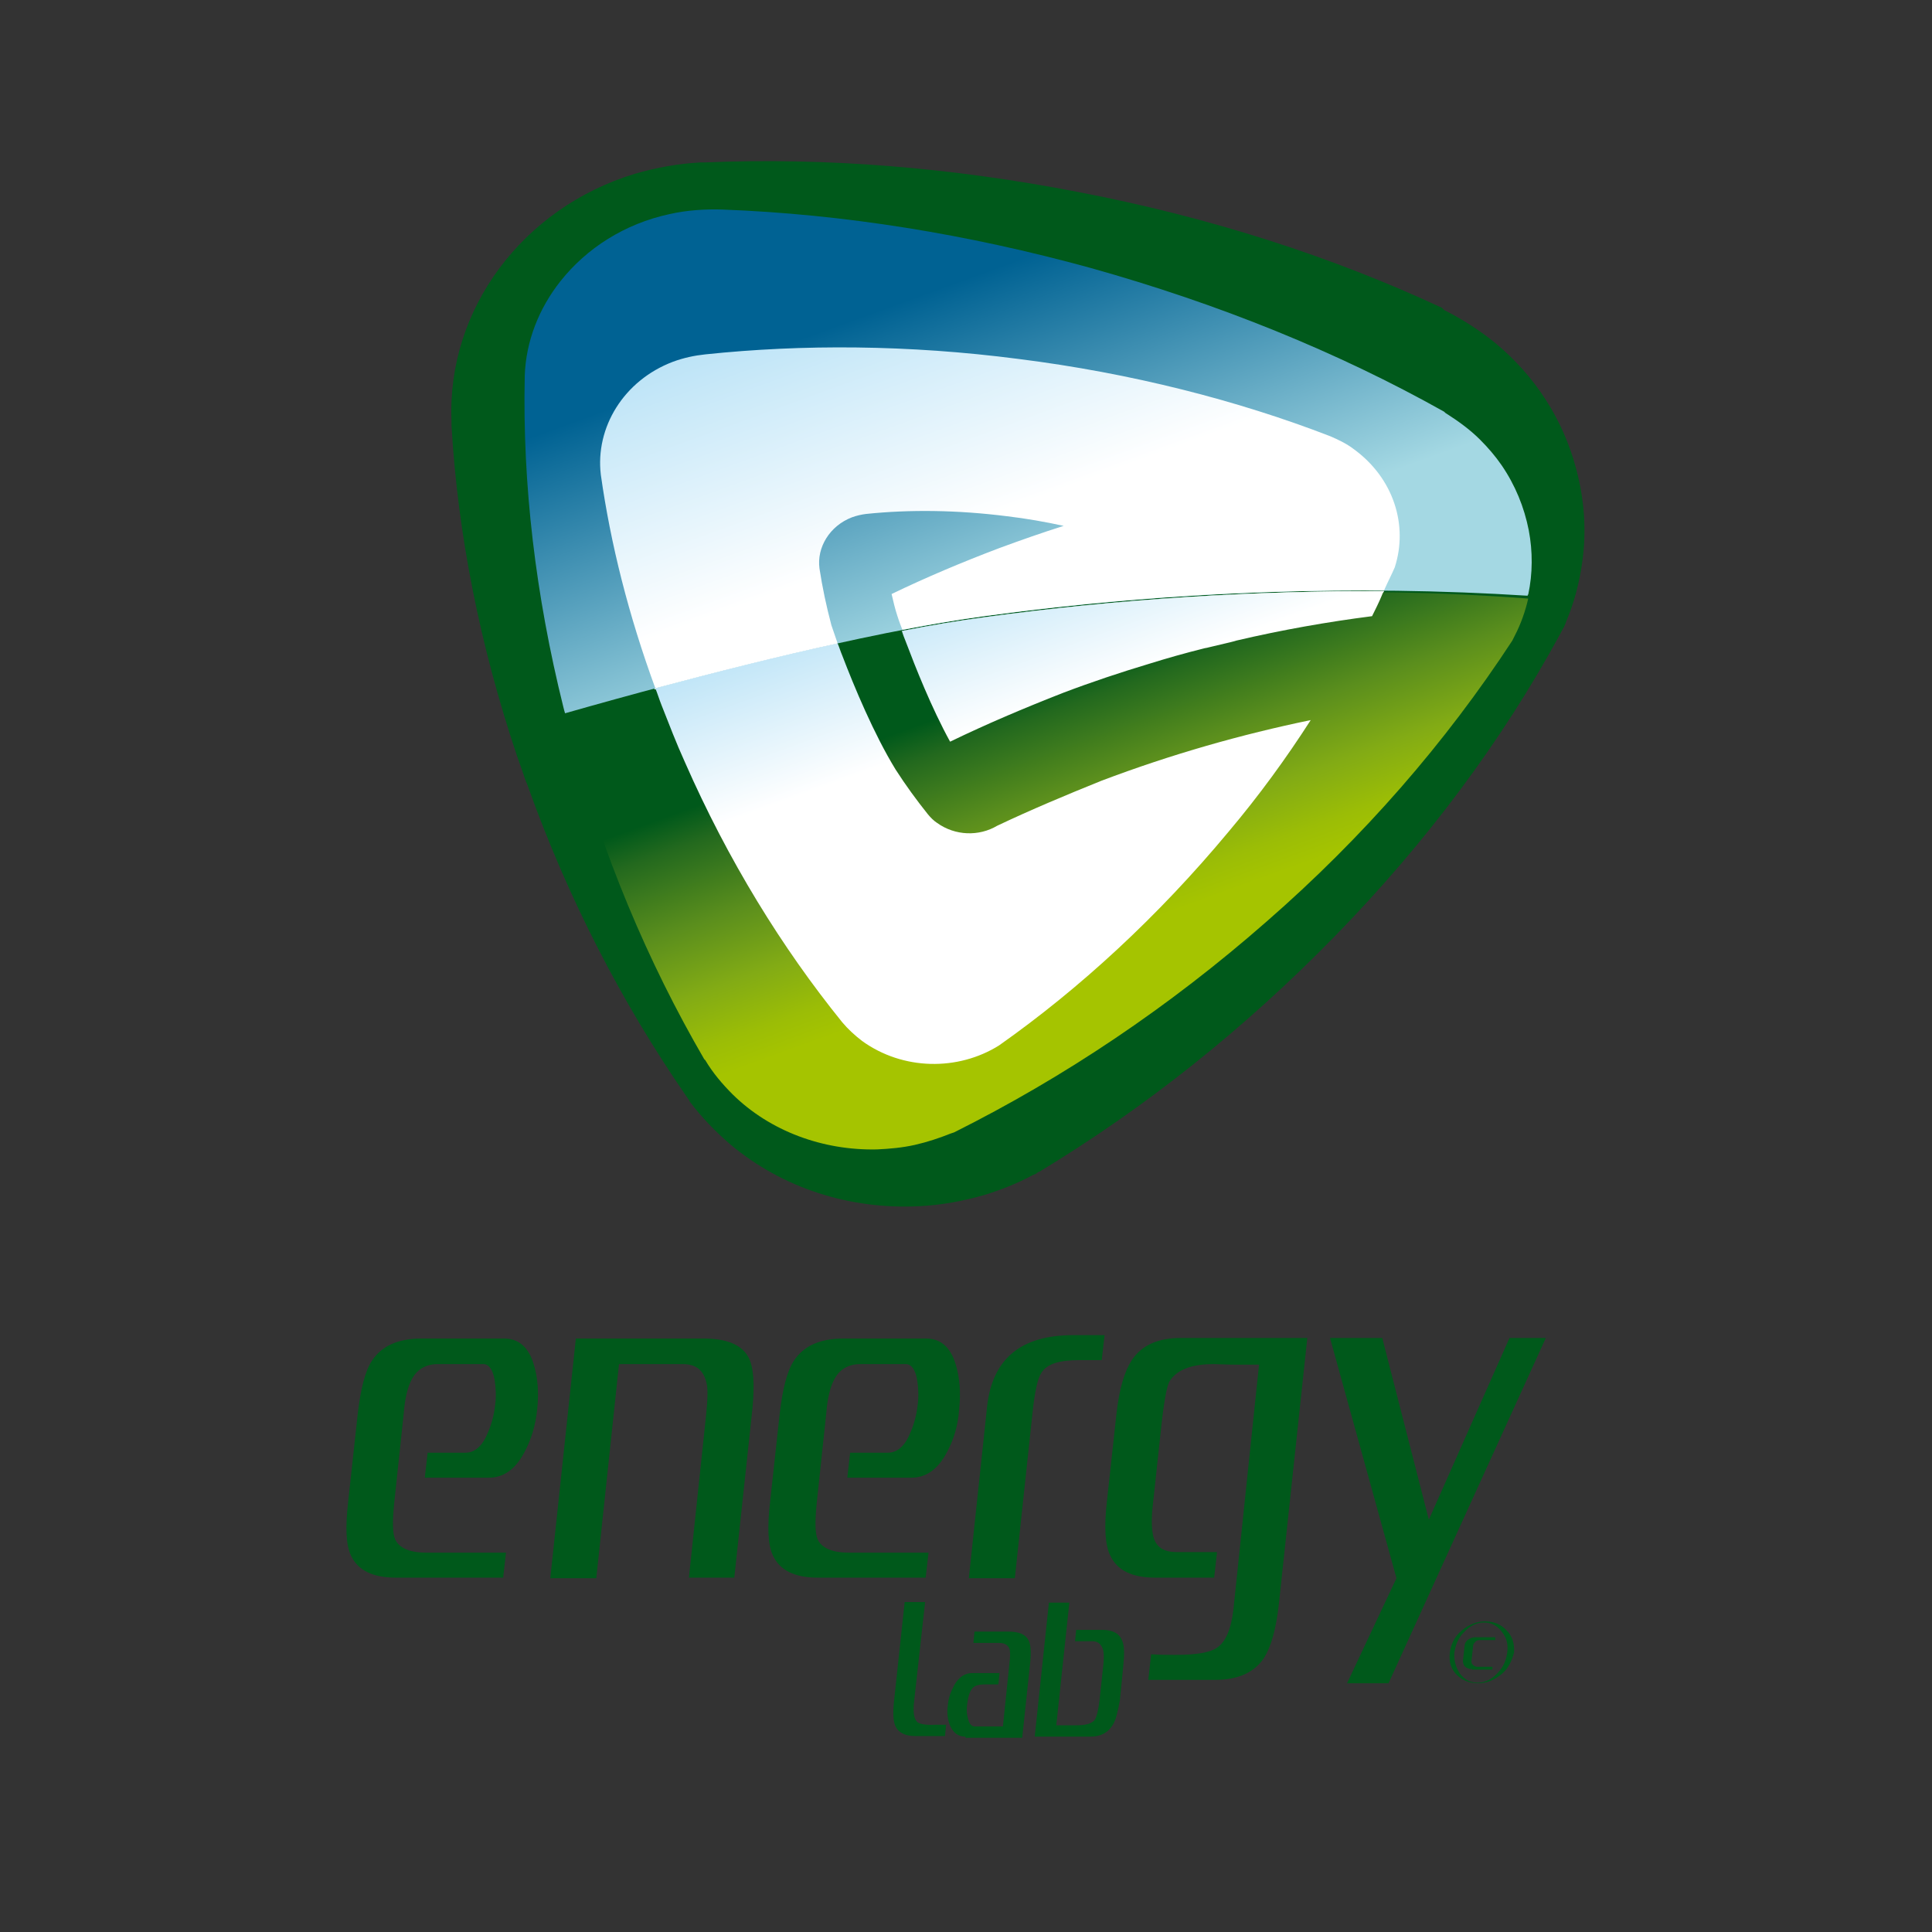 <?xml version="1.0" encoding="utf-8"?>
<!-- Generator: Adobe Illustrator 19.2.1, SVG Export Plug-In . SVG Version: 6.00 Build 0)  -->
<svg version="1.1" id="Layer_1" xmlns="http://www.w3.org/2000/svg" xmlns:xlink="http://www.w3.org/1999/xlink" x="0px" y="0px"
	 viewBox="0 0 340.2 340.2" style="enable-background:new 0 0 340.2 340.2;" xml:space="preserve">
<rect x="0" y="0" width="340.2" height="340.2" fill="#333333" stroke="none"/>
<style type="text/css">
	.Arched_x0020_Green{fill:url(#SVGID_1_);stroke:#FFFFFF;stroke-width:0.25;stroke-miterlimit:1;}
	.st0{fill:#00591B;}
	.st1{fill:none;}
	.st2{fill:#FFFFFF;}
	.st3{fill:url(#SVGID_2_);}
	.st4{fill:url(#SVGID_3_);}
	.st5{fill:url(#SVGID_4_);}
	.st6{fill:url(#SVGID_5_);}
</style>
<linearGradient id="SVGID_1_" gradientUnits="userSpaceOnUse" x1="0" y1="340.16" x2="0.707" y2="339.453">
	<stop  offset="0" style="stop-color:#259E2E"/>
	<stop  offset="0.983" style="stop-color:#1C381D"/>
</linearGradient>
<path class="st0" d="M161.8,212.4c-12.2,0.6-24-3.2-33.1-10.8c-2.7-2.3-5.2-4.9-7.3-7.7l0-0.1l-0.3-0.4l-0.2-0.3
	c-11.4-16.5-20.9-34.9-28-54.8c-0.1-0.3-0.2-0.5-0.3-0.7c-0.1-0.4-0.3-0.8-0.4-1.2l0,0l0,0c-0.4-1.1-0.8-2.3-1.2-3.4
	c-6.5-19.4-10.4-39-11.5-58.1l0-0.1l0-0.3l0-0.3l0-0.1C78.7,54.5,92,36.6,111.8,30.6c3.8-1.1,7.7-1.8,11.6-2c0.3,0,0.5,0,0.8,0v0
	c21.3-0.9,43.4,0.9,65.6,5.2c23,4.4,44.6,11.3,64.1,20.4l0.1,0.1l0,0l0,0l0.1,0.1l0.1,0.1l0.1,0.1c3.2,1.6,6.3,3.6,9,5.8
	c7,5.8,11.9,13.4,14.2,22c1.5,5.5,1.9,11.1,1.1,16.7c-0.5,3.5-1.4,7-2.8,10.3l-0.1,0.3l-0.3,0.7l-0.4,0.7l-0.2,0.4
	c-10.3,19-23.7,36.9-39.7,53.3c-16,16.4-33.5,30.3-52.2,41.6l0.1-0.1l-0.2,0.1l-0.4,0.3l-0.5,0.2l-0.2,0.1c-2.6,1.4-5.4,2.5-8.3,3.4
	C169.6,211.5,165.8,212.2,161.8,212.4L161.8,212.4z"/>
<path class="st0" d="M92.3,255.8c-1.6,3-3.7,4.4-6.2,4.4H74.8l0.5-4.4H82c1.5,0,2.9-1.1,3.8-3.3c0.7-1.5,1.2-3.3,1.4-5.2
	c0.2-1.5,0.1-3-0.1-4.3c-0.3-1.8-1-2.8-2-2.8h-8c-2.2,0-3.8,1-4.7,2.9c-0.6,1.2-1.1,3.1-1.3,5.7l-1.7,16c-0.3,3.1-0.3,5.2,0.2,6.3
	c0.7,1.5,2.6,2.3,5.4,2.3c-1.1,0,3.5,0,14.1,0l-0.5,4.4H69.7c-4.1,0-6.7-1.3-7.9-3.9c-0.9-1.9-1-5-0.5-9.4l1.7-15.6
	c0.5-4.3,1.3-7.5,2.5-9.3c1.7-2.6,4.6-3.9,8.7-3.9h14.6c2.5,0,4.3,1.5,5.2,4.6c0.7,2.3,0.9,4.9,0.6,7.8
	C94.3,251.1,93.5,253.6,92.3,255.8z"/>
<path class="st0" d="M121.3,277.9l3-28.4c0.3-2.9,0.4-4.9,0.1-6c-0.5-2.2-1.8-3.3-4.2-3.3H109l-4,37.7h-8.1l4.5-42.2h22.5
	c4.1,0,6.7,1.1,7.9,3.3c0.9,1.7,1.1,4.7,0.7,9l-3.2,29.8H121.3z"/>
<path class="st0" d="M166.7,255.8c-1.6,3-3.7,4.4-6.2,4.4h-11.3l0.5-4.4h6.7c1.5,0,2.9-1.1,3.8-3.3c0.7-1.5,1.2-3.3,1.4-5.2
	c0.2-1.5,0.1-3-0.1-4.3c-0.3-1.8-1-2.8-2-2.8h-8c-2.2,0-3.8,1-4.7,2.9c-0.6,1.2-1.1,3.1-1.3,5.7l-1.7,16c-0.3,3.1-0.3,5.2,0.2,6.3
	c0.7,1.5,2.6,2.3,5.4,2.3c-1.1,0,3.6,0,14.1,0l-0.5,4.4H144c-4.1,0-6.7-1.3-7.9-3.9c-0.9-1.9-1-5-0.5-9.4l1.7-15.6
	c0.5-4.3,1.3-7.5,2.5-9.3c1.7-2.6,4.6-3.9,8.7-3.9h14.6c2.5,0,4.3,1.5,5.2,4.6c0.7,2.3,0.9,4.9,0.6,7.8
	C168.7,251.1,167.9,253.6,166.7,255.8z"/>
<path class="st0" d="M190,239.5c-3.3,0-5.6,0.6-6.6,2.2c-0.7,1-1.2,3.4-1.6,7.2l-3.1,29h-8.1l3.2-30.1c0.9-8.5,5.9-12.7,15.2-12.7
	h5.5l-0.5,4.4H190z"/>
<path class="st0" d="M222.6,291.9c-1.7,2.6-4.6,3.9-8.6,3.9h-11.8l0.5-4.5c1.7,0.1,3.1,0.1,4.3,0.1c3.6,0,6-0.4,7.2-1.2
	c1.6-1,2.6-3.3,3-6.9l4.5-43c-0.7,0-2,0-4,0c-1.7,0-3.1-0.1-4-0.1c-4.1,0-6.6,1.1-7.8,3.1c-0.5,1-1,3.9-1.5,8.7L203,265
	c-0.3,2.6-0.2,4.4,0.1,5.6c0.5,1.9,1.9,2.7,4.1,2.7h7.1l-0.5,4.5h-10.4c-4.1,0-6.7-1.3-7.9-3.9c-0.9-1.8-1.1-5-0.6-9.4l1.7-15.6
	c0.5-4.4,1.4-7.4,2.7-9.4c1.7-2.6,4.6-3.9,8.6-3.9h22.3l-5,46.8C224.7,286.9,223.8,290,222.6,291.9z"/>
<path class="st0" d="M244.5,296.4h-7.3l8.7-18.5l-11.7-42.3h9.2l8.2,32l14.2-32h6.4L244.5,296.4z"/>
<g>
	<path class="st0" d="M264.4,294.8c-1.2,1-2.6,1.6-4.1,1.6c-1.5,0-2.8-0.5-3.8-1.5c-1-1-1.4-2.3-1.2-3.9c0.2-1.5,0.8-2.8,2.1-3.9
		c1.2-1,2.6-1.6,4.1-1.6s2.8,0.5,3.8,1.6c1,1,1.4,2.3,1.3,3.9C266.2,292.5,265.6,293.8,264.4,294.8z M264.5,287.4
		c-0.8-1.1-1.9-1.7-3.2-1.7c-1.3,0-2.5,0.6-3.5,1.7c-1,1-1.5,2.2-1.7,3.6c-0.1,1.3,0.2,2.5,0.9,3.6c0.8,1.1,1.8,1.7,3.2,1.7
		c1.3,0,2.5-0.6,3.5-1.7c1-1,1.5-2.2,1.7-3.6C265.6,289.6,265.3,288.4,264.5,287.4z M259.2,293.9c-0.6,0-1-0.2-1.3-0.5
		c-0.2-0.3-0.3-0.6-0.3-0.9l0.3-2.7c0-0.4,0.2-0.7,0.5-1c0.4-0.3,0.8-0.5,1.4-0.5h3.5l0,0.5h-2.7c-0.4,0-0.7,0.1-0.9,0.4
		c-0.2,0.2-0.3,0.4-0.3,0.6l-0.3,2.7c0,0.2,0,0.4,0.2,0.6c0.2,0.2,0.5,0.4,0.8,0.4h2.7l0,0.5H259.2z"/>
</g>
<path class="st1" d="M157,104.7c6.1-2.9,12.4-5.6,19-8.1c3.8-1.4,7.5-2.7,11.3-3.9c-3.2-0.7-6.6-1.3-10-1.7
	c-8.7-1.1-17.1-1.2-24.8-0.4l0,0c-0.9,0.1-1.7,0.3-2.5,0.6c-3.9,1.5-6.2,5.2-5.7,9c0.5,3.3,1.2,6.6,2.1,10c0,0,0.4,1.3,1.2,3.4
	c3.8-0.8,7.6-1.6,11.2-2.3c-0.6-1.6-0.9-2.5-0.9-2.5C157.6,107.2,157.3,106,157,104.7z"/>
<path class="st2" d="M173.2,108.7c-4.5,0.6-9.3,1.4-14.4,2.4c0.2,0.6,0.4,1.2,0.7,1.9c1.7,4.5,4.5,11.6,7.8,17.6
	c6.4-3.1,13-5.9,19.9-8.6c5-1.9,10.1-3.6,15.1-5.1c3.2-1,6.4-1.9,9.6-2.7c0.3-0.1,0.6-0.1,0.9-0.2c1.3-0.3,2.5-0.6,3.8-0.9
	c0.4-0.1,0.8-0.2,1.1-0.3c8.1-1.9,16.1-3.3,23.9-4.3c0.6-1.2,1.2-2.4,1.7-3.6c0.1-0.3,0.2-0.5,0.4-0.8
	C221,104,197.4,105.4,173.2,108.7z"/>
<path class="st2" d="M120.6,134.3c7.6,17.3,17.1,32.7,27.7,45.8c1,1.2,2.2,2.3,3.5,3.3c7.2,5.2,16.9,5.3,24.1,0.8
	c14.2-10,28-22.7,40.4-37.6c5.4-6.4,10.2-13,14.5-19.7c-12.1,2.5-24.5,6-36.9,10.7c-6.4,2.4-12.6,5-18.5,7.8
	c-3.2,1.9-7.4,1.8-10.6-0.5c-0.6-0.4-1.1-0.9-1.6-1.5c-2-2.5-3.9-5.1-5.7-7.9c-3.8-6.2-7.3-14.6-9.4-20.1c-0.3-0.7-0.5-1.4-0.8-2.1
	c-10.6,2.3-21.6,5.1-32.1,7.9c0.4,1,0.7,2,1.1,3C117.8,127.6,119.2,131,120.6,134.3z"/>
<g>
	<linearGradient id="SVGID_2_" gradientUnits="userSpaceOnUse" x1="192.966" y1="132.763" x2="153.526" y2="24.402">
		<stop  offset="0.25" style="stop-color:#A4D8E3"/>
		<stop  offset="0.75" style="stop-color:#006293"/>
	</linearGradient>
	<path class="st3" d="M269.2,93.4c-0.8-4.1-2.4-8-4.8-11.5c-1.1-1.6-2.4-3.1-3.8-4.5c-1.8-1.8-3.9-3.3-6.1-4.7l-0.1-0.1l-0.1-0.1
		c-18.7-10.5-39.7-19-62.2-25.3c-21.8-6-43.6-9.5-64.9-10.3l0.1,0c-3.1-0.1-6.3,0.1-9.4,0.8c-7.9,1.7-14.6,6-19.2,11.8
		c-3.8,4.8-6.1,10.6-6.3,16.7l0,0.1l0,0.1c-0.4,18.9,1.9,38.4,6.8,58.1c0.1,0.4,0.2,0.8,0.3,1.1c22.8-6.5,52.7-14.2,73.8-17.1
		c33.3-4.5,65.6-5.5,95.7-3.6c0-0.1,0-0.2,0.1-0.2C269.9,101,269.9,97.1,269.2,93.4z"/>
	<linearGradient id="SVGID_3_" gradientUnits="userSpaceOnUse" x1="208.635" y1="184.369" x2="177.016" y2="97.497">
		<stop  offset="0.25" style="stop-color:#A5C400"/>
		<stop  offset="0.312" style="stop-color:#9BBD06"/>
		<stop  offset="0.413" style="stop-color:#82AB15"/>
		<stop  offset="0.54" style="stop-color:#5A8E1D"/>
		<stop  offset="0.687" style="stop-color:#23691E"/>
		<stop  offset="0.75" style="stop-color:#00591B"/>
	</linearGradient>
	<path class="st4" d="M173.2,108.7c-21.1,2.8-51,10.6-73.8,17.1c0.2,0.8,0.4,1.6,0.6,2.4c0.2,0.7,0.4,1.3,0.6,2
		c5.5,20.2,13.4,39.1,23.4,56.3l0.1,0.1l0.1,0.1c1.3,2.2,3,4.2,4.8,6c6.6,6.5,15.9,9.9,25.4,9.7c2.2-0.1,4.5-0.3,6.7-0.8
		c2.2-0.5,4.3-1.2,6.3-2l0.3-0.1l0.3-0.1c19.4-9.7,37.9-22.1,55-37.1c17.1-14.9,31.6-31.6,43.3-49.5l0.2-0.4l0.2-0.4
		c1.1-2.1,1.9-4.4,2.4-6.6C238.9,103.1,206.5,104.2,173.2,108.7z"/>
</g>
<g>
	<linearGradient id="SVGID_4_" gradientUnits="userSpaceOnUse" x1="187.585" y1="124.585" x2="159.984" y2="48.751">
		<stop  offset="0.45" style="stop-color:#FFFFFF"/>
		<stop  offset="1" style="stop-color:#BDE4F7"/>
	</linearGradient>
	<path class="st5" d="M146.4,110.1c-0.9-3.4-1.6-6.7-2.1-10c-0.5-3.7,1.8-7.5,5.7-9c0.8-0.3,1.7-0.5,2.5-0.6l0,0
		c7.7-0.8,16.1-0.7,24.8,0.4c3.4,0.4,6.8,1,10,1.7c-3.8,1.2-7.5,2.5-11.3,3.9c-6.6,2.5-13,5.2-19,8.1c0.3,1.3,0.6,2.6,1,3.8
		c0,0,0.3,1,0.9,2.5c5.1-1,10-1.8,14.4-2.4c24.1-3.3,47.8-4.7,70.4-4.5c0.6-1.4,1.3-2.7,1.9-4.1c2.4-7.4-0.2-15.7-7.2-20.8
		c-1.3-1-2.8-1.7-4.2-2.3c-16.3-6.3-35-11.1-54.9-13.6c-19.3-2.5-38-2.6-55.1-0.8l0,0c-1.9,0.2-3.8,0.6-5.7,1.3
		c-8.7,3.3-13.7,11.6-12.7,19.9c1.7,12.1,4.9,24.8,9.6,37.6c10.5-2.8,21.6-5.6,32.1-7.9C146.8,111.3,146.4,110.1,146.4,110.1z"/>
	<linearGradient id="SVGID_5_" gradientUnits="userSpaceOnUse" x1="205.989" y1="185.333" x2="174.369" y2="98.46">
		<stop  offset="0.7" style="stop-color:#FFFFFF"/>
		<stop  offset="1" style="stop-color:#BDE4F7"/>
	</linearGradient>
	<path class="st6" d="M173.2,108.7c-4.5,0.6-9.3,1.4-14.4,2.4c0.2,0.6,0.4,1.2,0.7,1.9c1.7,4.5,4.5,11.6,7.8,17.6
		c6.4-3.1,13-5.9,19.9-8.6c5-1.9,10.1-3.6,15.1-5.1c3.2-1,6.4-1.9,9.6-2.7c0.3-0.1,0.6-0.1,0.9-0.2c1.3-0.3,2.5-0.6,3.8-0.9
		c0.4-0.1,0.8-0.2,1.1-0.3c8.1-1.9,16.1-3.3,23.9-4.3c0.6-1.2,1.2-2.4,1.7-3.6c0.1-0.3,0.2-0.5,0.4-0.8
		C221,104,197.4,105.4,173.2,108.7z M175.6,145.4c-3.2,1.9-7.4,1.8-10.6-0.5c-0.6-0.4-1.1-0.9-1.6-1.5c-2-2.5-3.9-5.1-5.7-7.9
		c-3.8-6.2-7.3-14.6-9.4-20.1c-0.3-0.7-0.5-1.4-0.8-2.1c-10.6,2.3-21.6,5.1-32.1,7.9c0.4,1,0.7,2,1.1,3c1.3,3.3,2.6,6.7,4.1,10
		c7.6,17.3,17.1,32.7,27.7,45.8c1,1.2,2.2,2.3,3.5,3.3c7.2,5.2,16.9,5.3,24.1,0.8c14.2-10,28-22.7,40.4-37.6
		c5.4-6.4,10.2-13,14.5-19.7c-12.1,2.5-24.5,6-36.9,10.7C187.7,140,181.5,142.6,175.6,145.4z"/>
</g>
<g>
	<path class="st0" d="M161.6,303.3c-0.6-0.5-0.8-1.5-0.7-3.1l2-18.1h-3.6l-1.9,17.7c-0.2,2-0.1,3.4,0.3,4.2c0.5,1.1,1.7,1.7,3.5,1.7
		h5.2l0.2-2c-0.8,0-1.4,0-1.9,0C163.1,303.8,162.1,303.6,161.6,303.3z"/>
	<path class="st0" d="M170,305.8c-1.2,0-2.1-0.6-2.7-1.9c-0.4-1-0.6-2.2-0.4-3.6c0.1-1.4,0.6-2.6,1.2-3.7c0.8-1.3,1.8-2,3.1-2h4.8
		l-0.2,2c-0.3,0-0.7,0-1.3,0c-0.5,0-0.9,0-1.1,0c-1,0-1.7,0.2-2.1,0.6c-0.5,0.5-0.8,1.4-1,2.9c-0.1,0.8-0.1,1.6,0.1,2.3
		c0.2,1,0.6,1.6,1.2,1.6h5l1.2-11.6c0.1-1,0.1-1.7-0.1-2.2c-0.3-0.6-0.9-0.9-1.8-0.9h-4.5l0.2-2h6c1.8,0,3,0.5,3.5,1.5
		c0.4,0.7,0.5,2.1,0.3,4l-1.4,13.2H170z"/>
	<path class="st0" d="M195.9,303.8c-0.8,1.3-2.1,2-3.9,2h-9.8l2.5-23.6h3.6l-2.3,21.6c0.3,0,0.9,0,1.8,0c0.7,0,1.3,0,1.8,0
		c1.6,0,2.7-0.3,3.2-1c0.3-0.5,0.6-1.6,0.8-3.3l0.7-6.5c0.1-1.2,0.1-2-0.1-2.6c-0.3-0.9-0.9-1.4-1.8-1.4h-3.1l0.2-2h4.6
		c1.8,0,3,0.6,3.5,1.9c0.4,0.9,0.4,2.4,0.2,4.4l-0.6,6.1C196.8,301.5,196.5,302.9,195.9,303.8z"/>
</g>
</svg>
